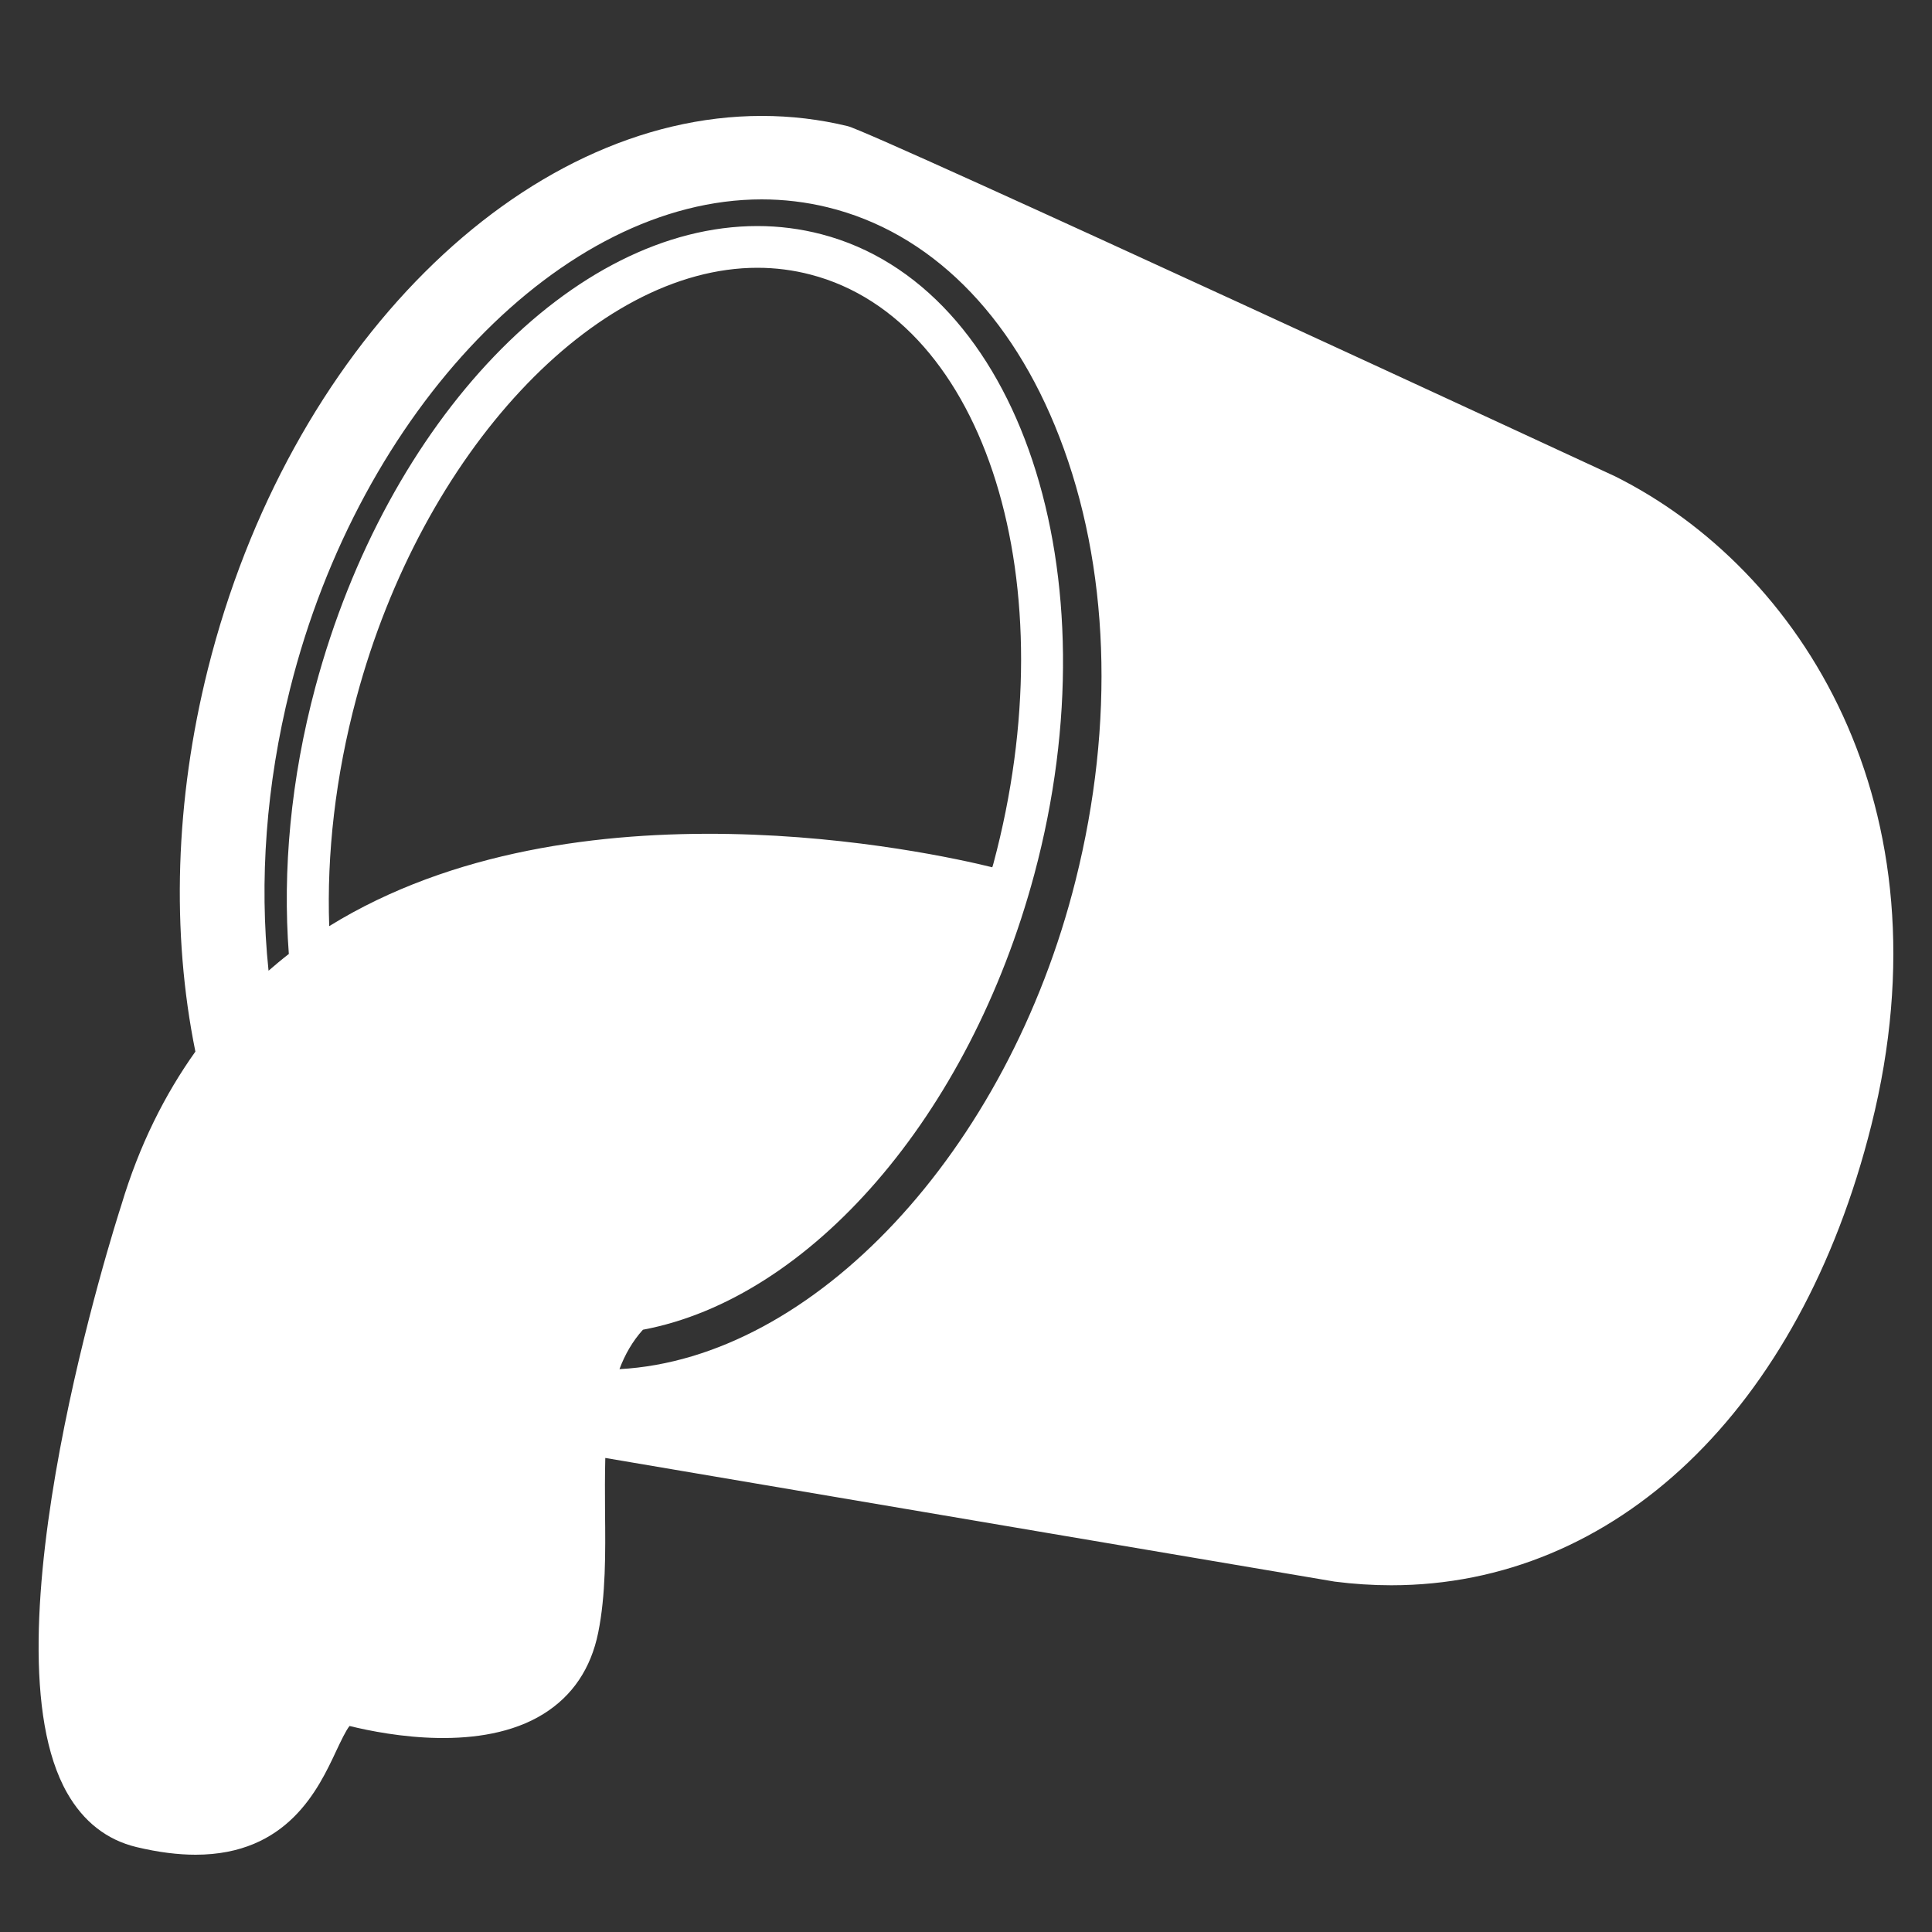 <svg width="30" height="30" viewBox="0 0 30 30" fill="none" xmlns="http://www.w3.org/2000/svg">
<rect x="0" y="0" width="30" height="30" fill="#333333" stroke="none"/>
<path d="M25.078 7.396C25.078 7.396 13.559 2.054 13.164 1.959C12.728 1.853 12.28 1.8 11.829 1.8C8.091 1.8 4.475 5.412 3.228 10.389C2.718 12.427 2.658 14.478 3.034 16.329C2.56 16.995 2.163 17.78 1.883 18.716C1.793 18.992 -0.287 25.506 1.042 27.84C1.296 28.287 1.658 28.57 2.118 28.681C2.461 28.763 2.766 28.8 3.036 28.8C4.467 28.8 4.945 27.779 5.222 27.186C5.287 27.049 5.371 26.869 5.428 26.801C6.041 26.952 7.479 27.209 8.437 26.615C8.889 26.335 9.176 25.909 9.289 25.351C9.407 24.768 9.402 24.113 9.395 23.481C9.393 23.195 9.392 22.913 9.399 22.639C12.665 23.195 20.724 24.559 20.724 24.559C21.02 24.597 21.314 24.616 21.604 24.616C25.075 24.616 27.948 21.904 29.058 17.473C30.302 12.504 27.962 8.836 25.078 7.396ZM5.536 10.831C6.556 7.027 9.233 4.158 11.762 4.158C12.042 4.158 12.32 4.194 12.587 4.264C15.313 4.974 16.587 9.077 15.426 13.408C15.421 13.429 15.415 13.446 15.408 13.467C14.45 13.23 8.931 12.021 5.112 14.381C5.073 13.264 5.207 12.057 5.536 10.831ZM16.703 13.665C15.647 17.888 12.63 21.098 9.619 21.26C9.704 21.033 9.822 20.827 9.983 20.648C12.575 20.162 15.051 17.341 16.061 13.575C17.315 8.897 15.831 4.438 12.754 3.637C12.432 3.553 12.098 3.51 11.762 3.51C8.897 3.51 6.011 6.52 4.898 10.665C4.513 12.101 4.387 13.518 4.485 14.813C4.377 14.896 4.274 14.984 4.17 15.073C4.024 13.68 4.131 12.188 4.504 10.698C5.588 6.364 8.736 3.096 11.828 3.096C12.172 3.096 12.516 3.137 12.848 3.218C14.432 3.603 15.711 4.871 16.451 6.787C17.225 8.787 17.314 11.228 16.703 13.665Z" fill="white"/>
</svg>
